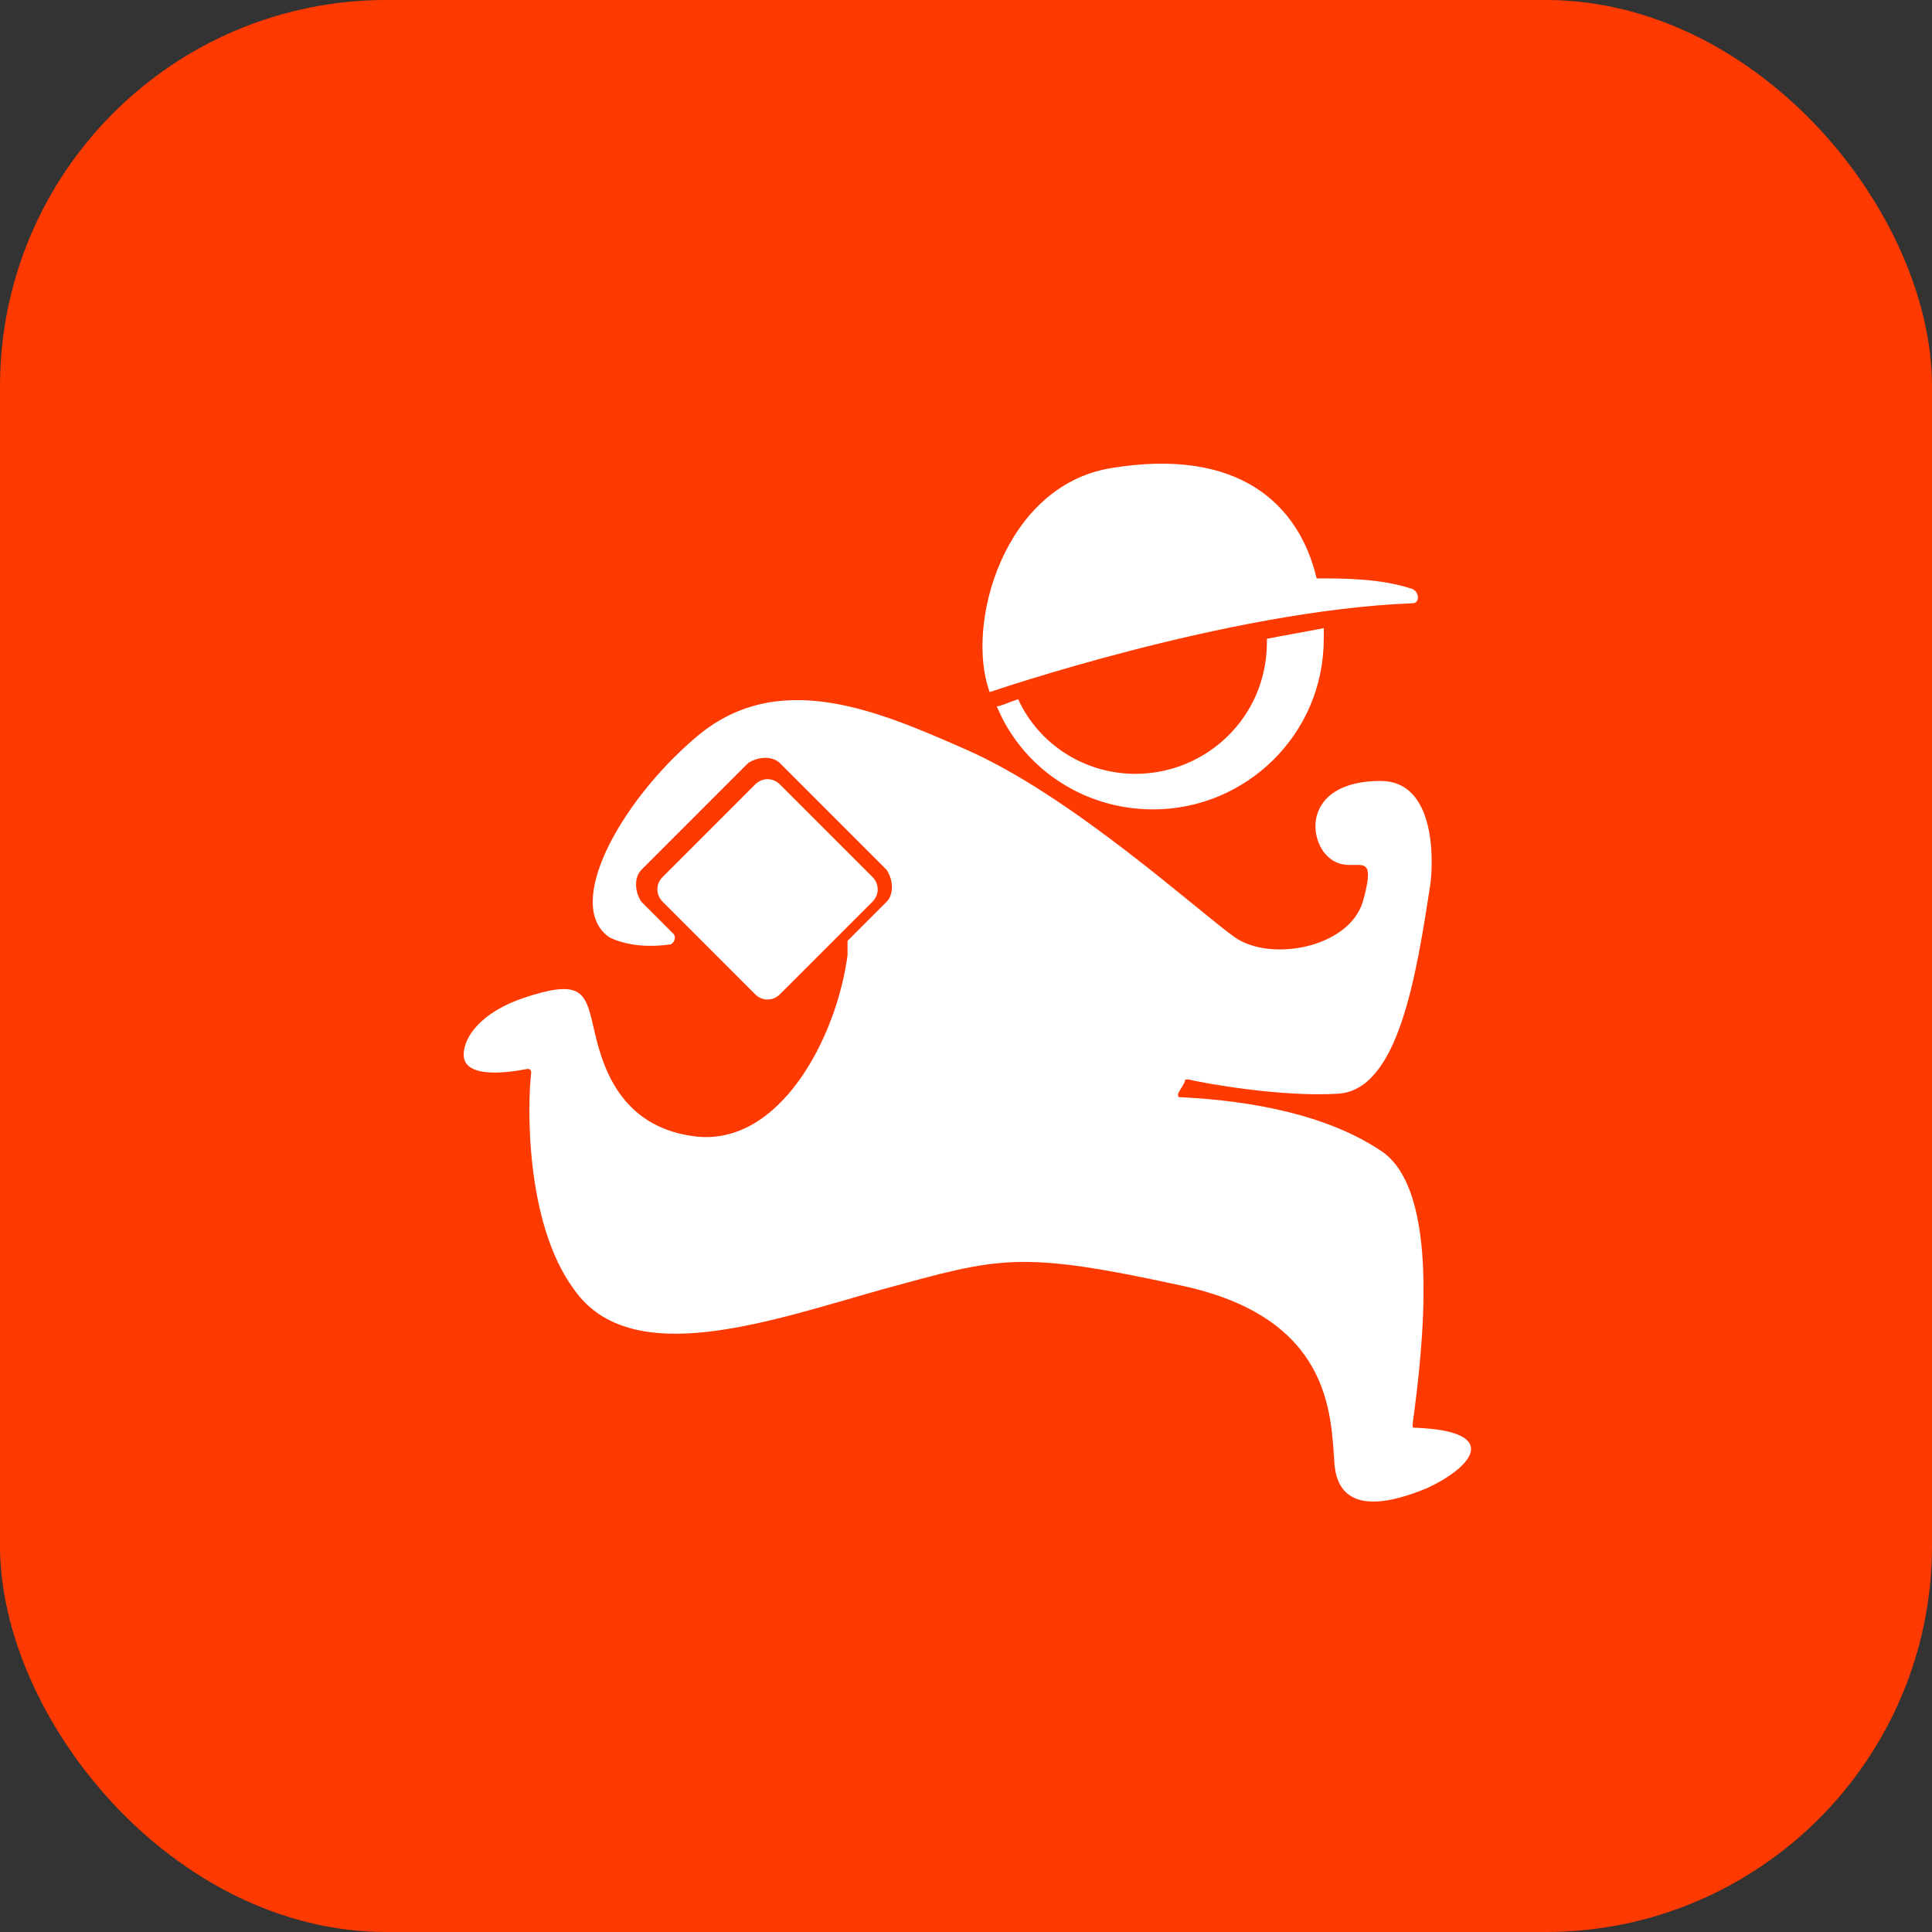 <svg width="50" height="50" viewBox="0 0 50 50" fill="none" xmlns="http://www.w3.org/2000/svg">
<rect x="0" y="0" width="50" height="50" fill="#333333" stroke="none"/>
<rect width="50" height="50" rx="10" fill="#FF3A00"/>
<path d="M28.74 12.117C32.051 11.565 33.615 13.037 34.075 14.969C34.81 14.969 35.73 14.969 36.558 15.245C36.742 15.336 36.742 15.612 36.558 15.612C31.775 15.796 25.613 17.912 25.613 17.912C24.969 16.164 25.981 12.577 28.74 12.117ZM32.787 16.532C33.247 16.44 33.799 16.348 34.259 16.256C34.259 16.348 34.259 16.44 34.259 16.532C34.259 19.015 32.235 20.947 29.844 20.947C28.004 20.947 26.441 19.843 25.797 18.28C25.889 18.28 26.073 18.188 26.349 18.096C26.9 19.291 28.096 20.027 29.384 20.027C31.223 20.027 32.787 18.556 32.787 16.624C32.787 16.624 32.787 16.624 32.787 16.532ZM36.926 38.515C35.822 38.975 34.627 39.159 34.535 37.871C34.443 36.583 34.443 34.1 30.58 33.272C26.349 32.352 25.889 32.536 22.853 33.364C19.91 34.192 16.323 35.48 14.851 33.364C13.564 31.616 13.656 28.489 13.748 27.753C13.748 27.662 13.656 27.662 13.656 27.662C13.196 27.753 12 27.937 12 27.294C12 26.834 12.46 26.19 13.564 25.822C14.943 25.362 15.127 25.638 15.311 26.374C15.495 27.11 15.771 29.133 17.979 29.409C20.186 29.685 21.658 26.834 21.934 24.718C21.934 24.534 21.934 24.442 21.934 24.35L22.945 23.338C23.129 23.155 23.129 22.787 22.945 22.511L20.186 19.751C20.002 19.567 19.634 19.567 19.358 19.751L16.599 22.511C16.415 22.695 16.415 23.063 16.599 23.338L17.427 24.166C17.519 24.258 17.427 24.442 17.335 24.442C16.691 24.534 16.139 24.442 15.771 24.258C14.575 23.43 16.047 20.763 17.979 19.108C20.094 17.268 22.669 18.372 24.969 19.384C27.728 20.579 31.039 23.614 31.959 24.258C32.879 24.902 34.903 24.534 35.27 23.338C35.73 21.683 34.903 22.879 34.259 22.051C33.799 21.407 33.983 20.211 35.73 20.211C37.11 20.211 37.11 22.143 37.018 22.879C36.65 25.27 36.19 28.213 34.627 28.305C33.155 28.397 31.131 28.029 30.764 27.937H30.672C30.672 28.029 30.58 28.121 30.488 28.305C30.488 28.397 30.488 28.397 30.58 28.397C32.419 28.489 34.351 28.857 35.73 29.777C37.294 30.789 36.834 34.836 36.558 36.859C36.558 36.951 36.558 36.951 36.65 36.951C38.858 37.043 38.122 37.963 36.926 38.515ZM17.151 23.338C16.967 23.155 16.967 22.879 17.151 22.695L19.542 20.303C19.726 20.119 20.002 20.119 20.186 20.303L22.578 22.695C22.761 22.879 22.761 23.155 22.578 23.338L20.186 25.73C20.002 25.914 19.726 25.914 19.542 25.73L17.151 23.338Z" fill="white"/>
</svg>
